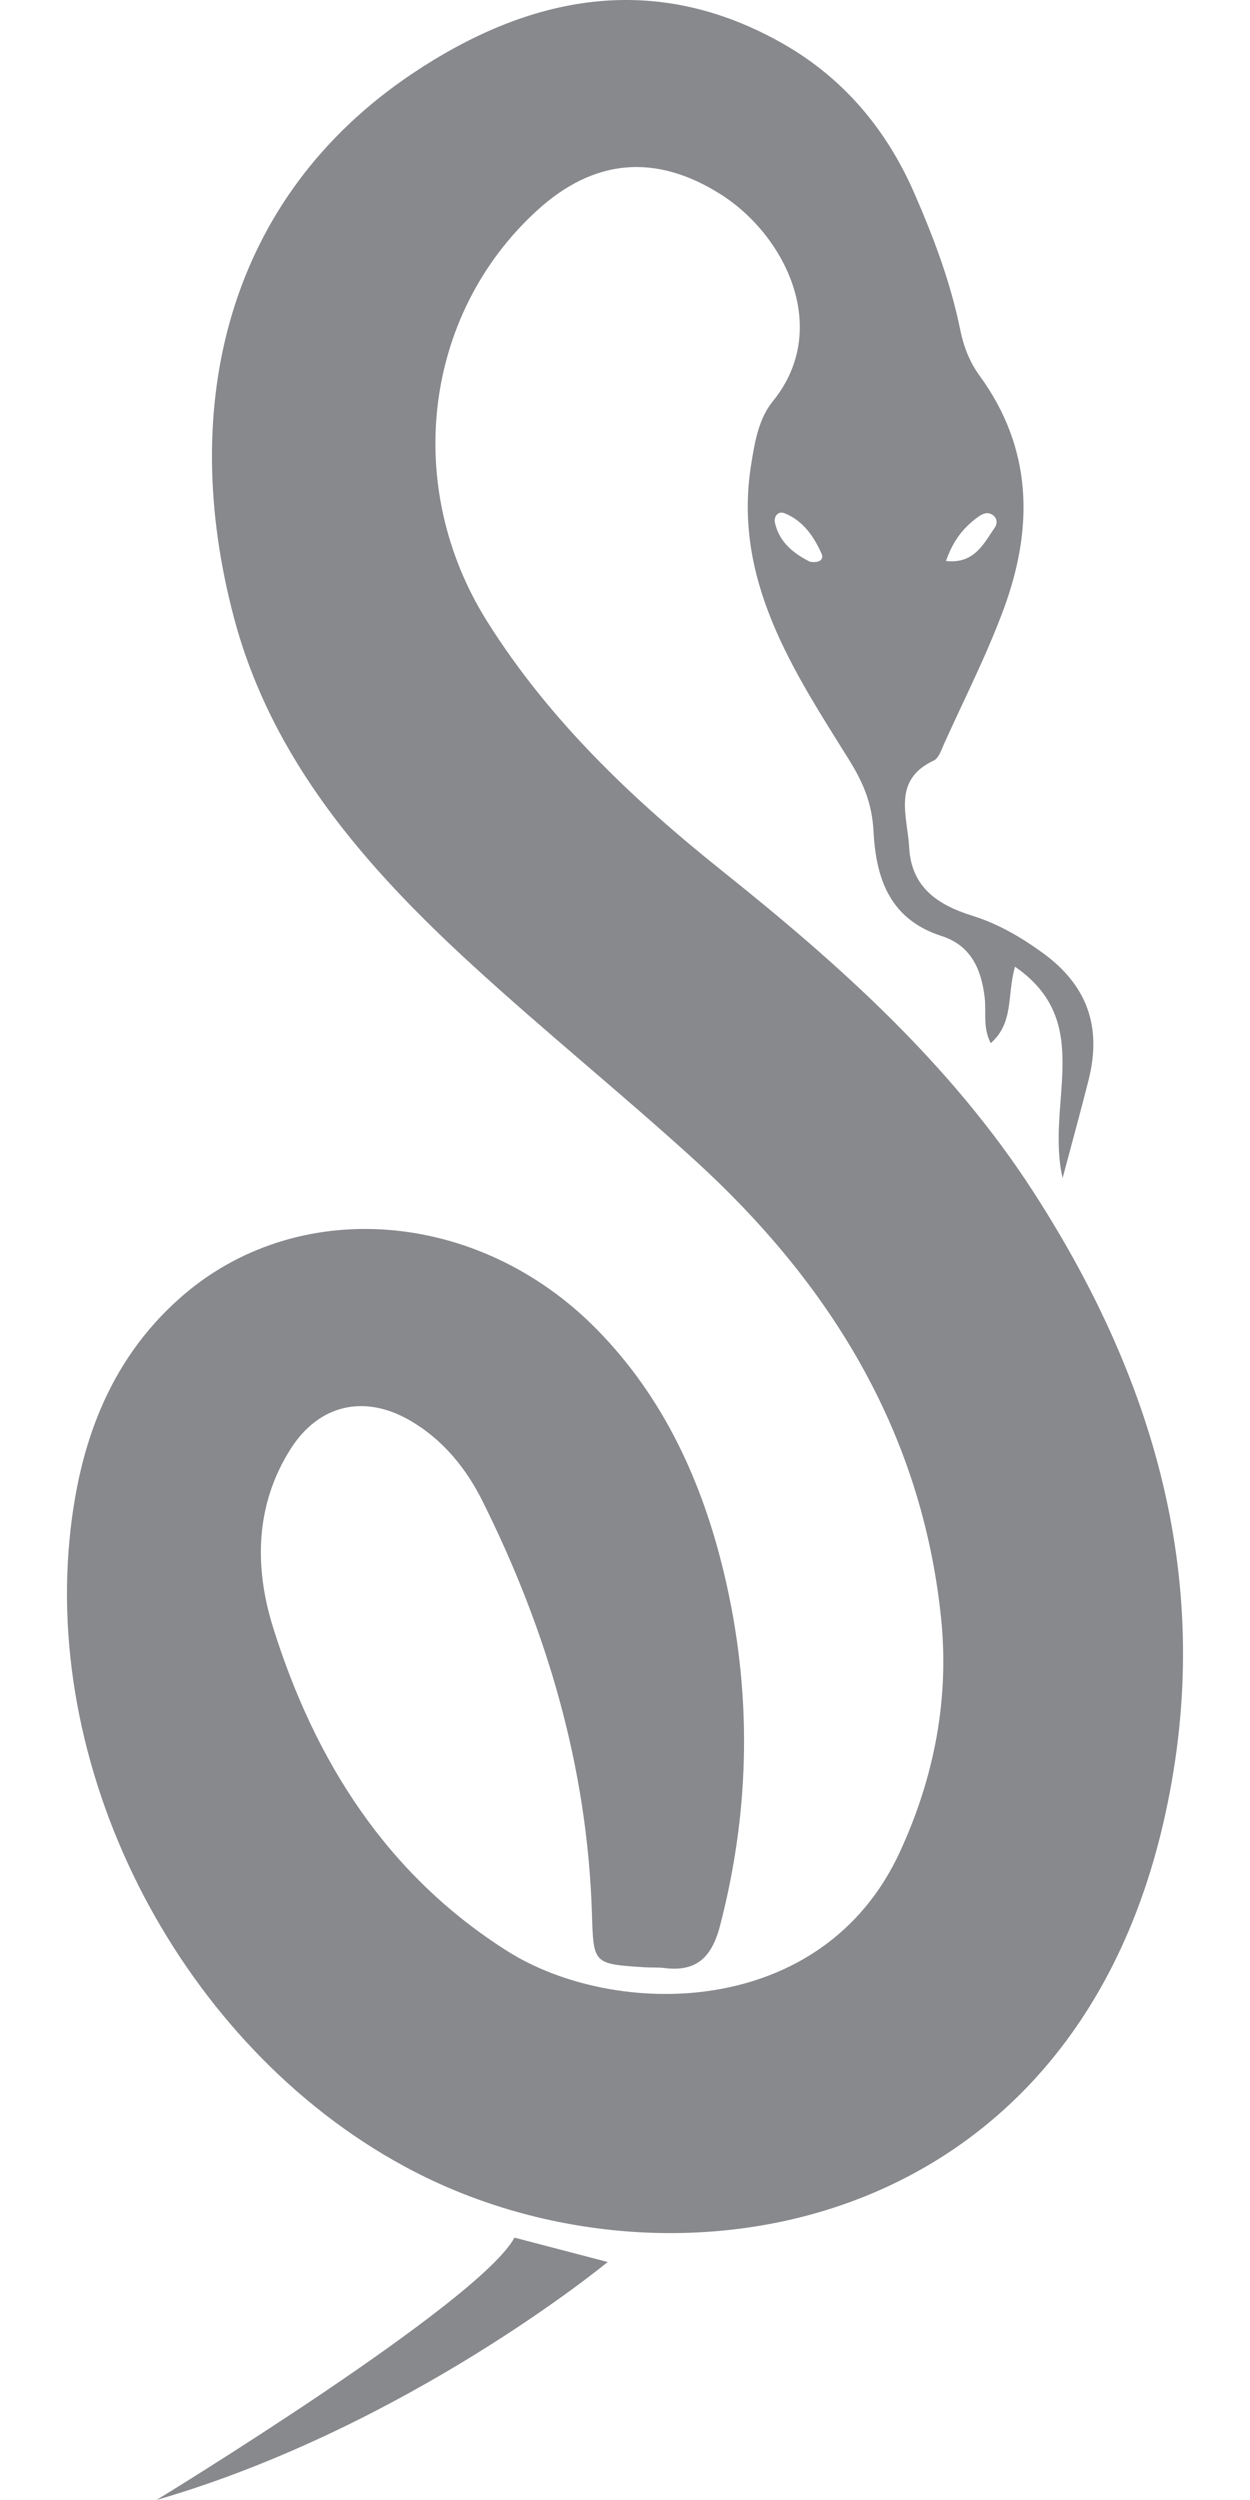 <svg width="112" height="224" viewBox="0 0 112 224" fill="none" xmlns="http://www.w3.org/2000/svg">
<path d="M46.095 200.492L54.448 202.675C54.448 202.675 36.572 217.451 14.019 224C14.019 224 42.92 206.369 46.095 200.492Z" fill="#88898D"/>
<path d="M84.759 50.265C87.309 50.544 88.132 48.717 89.157 47.232C89.377 46.914 89.354 46.443 88.968 46.16C88.478 45.801 88.014 46.044 87.612 46.336C86.384 47.23 85.431 48.35 84.759 50.265ZM72.567 50.329C73.338 50.465 73.862 50.174 73.61 49.609C72.918 48.056 71.948 46.65 70.296 45.986C69.696 45.745 69.318 46.32 69.432 46.832C69.834 48.635 71.167 49.623 72.567 50.329ZM95.208 105.563C93.661 98.77 98.159 91.588 90.944 86.618C90.209 89.175 90.873 91.611 88.77 93.469C88.048 92.087 88.377 90.689 88.229 89.403C87.931 86.825 86.991 84.712 84.356 83.864C79.79 82.394 78.496 78.819 78.27 74.531C78.144 72.138 77.465 70.308 76.051 68.042C71.067 60.057 65.626 51.909 67.312 41.56C67.64 39.549 67.975 37.518 69.255 35.941C74.503 29.47 70.37 21.063 64.541 17.391C58.713 13.721 53.197 14.221 48.117 18.862C37.907 28.191 36.094 43.657 43.65 55.682C49.226 64.556 56.68 71.618 64.745 78.064C75.26 86.466 85.222 95.374 92.607 106.815C103.816 124.182 109.024 142.815 104.199 163.49C95.578 200.441 60.119 206.468 37.098 194.564C17.136 184.242 4.087 160.373 6.23 137.937C7.022 129.636 9.671 122.027 16.113 116.312C26.52 107.079 42.834 108.282 53.479 119.116C59.462 125.205 62.911 132.75 64.874 140.968C67.389 151.495 67.249 162.018 64.519 172.531C63.788 175.348 62.428 176.707 59.512 176.334C58.92 176.259 58.315 176.306 57.717 176.267C53.13 175.966 53.179 175.963 53.036 171.431C52.626 158.366 49.032 146.132 43.242 134.518C41.758 131.539 39.66 128.958 36.697 127.253C32.632 124.914 28.571 125.848 26.044 129.818C22.841 134.851 22.794 140.463 24.463 145.801C28.204 157.775 34.674 168.016 45.496 174.842C55.05 180.868 73.652 181.022 80.619 165.954C83.711 159.263 85.081 152.196 84.309 144.868C82.548 128.145 74.266 114.871 62.108 103.821C55.598 97.905 48.747 92.368 42.266 86.422C32.805 77.744 24.367 68.148 20.971 55.376C15.891 36.275 20.373 17.701 36.945 6.595C47.327 -0.363 58.593 -2.713 70.248 3.969C75.619 7.05 79.449 11.637 81.918 17.299C83.64 21.245 85.171 25.282 86.033 29.534C86.336 31.023 86.864 32.419 87.767 33.657C92.536 40.191 92.608 47.293 89.942 54.541C88.423 58.667 86.408 62.612 84.598 66.629C84.353 67.173 84.119 67.931 83.672 68.14C79.903 69.9 81.311 73.115 81.462 75.927C81.652 79.496 84.015 81.084 87.122 82.05C89.418 82.764 91.51 83.983 93.457 85.401C97.403 88.277 98.736 91.983 97.545 96.735C96.871 99.423 96.129 102.095 95.208 105.563Z" fill="#88898D"/>
</svg>
